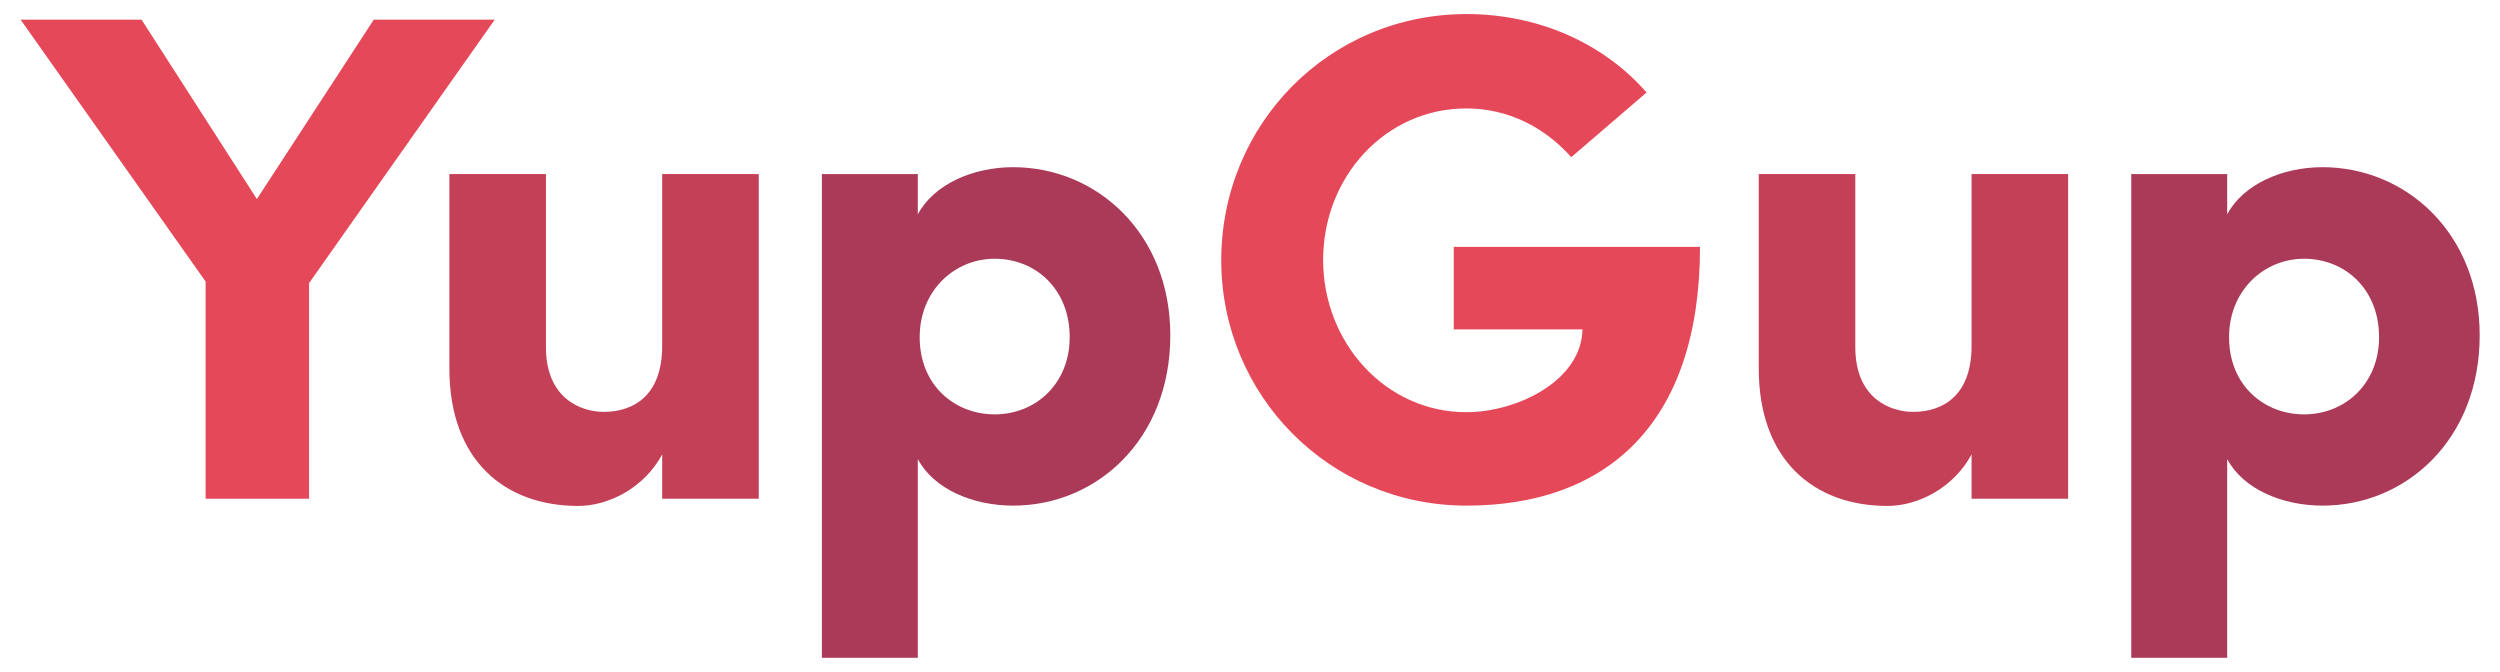 <?xml version="1.0" encoding="utf-8"?>
<!-- Generator: Adobe Illustrator 21.0.2, SVG Export Plug-In . SVG Version: 6.00 Build 0)  -->
<svg version="1.1" id="Layer_1" xmlns="http://www.w3.org/2000/svg" xmlns:xlink="http://www.w3.org/1999/xlink" x="0px" y="0px"
	 viewBox="0 0 800 215" style="enable-background:new 0 0 800 215;" xml:space="preserve">
<style type="text/css">
	.st0{fill:#E54859;}
	.st1{fill:#C44057;}
	.st2{fill:#AB3A58;}
</style>
<g>
	<path class="st0" d="M65.8,159.6V90.1L6.6,6.3h38.7l36.9,57.4l37.4-57.4h38.7L98.9,90.6v69H65.8z"/>
	<path class="st1" d="M211.9,55.7h30.9v103.9h-30.9v-14.2c-5.6,10.5-16.9,16.5-26.9,16.5c-23.4,0-41.2-14.5-41.2-44V55.7h30.9v55.4
		c0,16.5,11.3,20.7,18.5,20.7c9.6,0,18.7-5.3,18.7-21.1V55.7z"/>
	<path class="st2" d="M293.7,55.7v12.9c5.1-9.6,17.6-15.1,30.5-15.1c26.7,0,50.3,21.1,50.3,53.8c0,33.4-23.6,54.5-50.3,54.5
		c-12.9,0-25.4-5.3-30.5-14.9v63.6H263V55.7H293.7z M318.3,132.6c13.1,0,24-9.8,24-24.7c0-15.4-10.9-25.1-24-25.1
		c-12.9,0-24,10.2-24,25.1C294.3,123.5,305.7,132.6,318.3,132.6z"/>
	<path class="st0" d="M502.8,50.3c-8.5-9.6-20.2-15.6-33.6-15.6c-25.8,0-45.8,21.8-45.8,48.5c0,26.5,20,48.7,45.8,48.7
		c16.5,0,36.9-10.2,37.2-26.5h-41.2V79h78.8c0,57.4-30.7,82.8-74.7,82.8s-78.5-35.4-78.5-78.5c0-43.6,34.5-78.8,78.5-78.8
		c23.6,0,44.3,9.8,57.6,25.1L502.8,50.3z"/>
	<path class="st1" d="M630.9,55.7h30.9v103.9h-30.9v-14.2c-5.6,10.5-16.9,16.5-26.9,16.5c-23.4,0-41.2-14.5-41.2-44V55.7h30.9v55.4
		c0,16.5,11.3,20.7,18.5,20.7c9.6,0,18.7-5.3,18.7-21.1V55.7z"/>
	<path class="st2" d="M712.7,55.7v12.9c5.1-9.6,17.6-15.1,30.5-15.1c26.7,0,50.3,21.1,50.3,53.8c0,33.4-23.6,54.5-50.3,54.5
		c-12.9,0-25.4-5.3-30.5-14.9v63.6H682V55.7H712.7z M737.3,132.6c13.1,0,24-9.8,24-24.7c0-15.4-10.9-25.1-24-25.1
		c-12.9,0-24,10.2-24,25.1C713.3,123.5,724.7,132.6,737.3,132.6z"/>
</g>
</svg>

